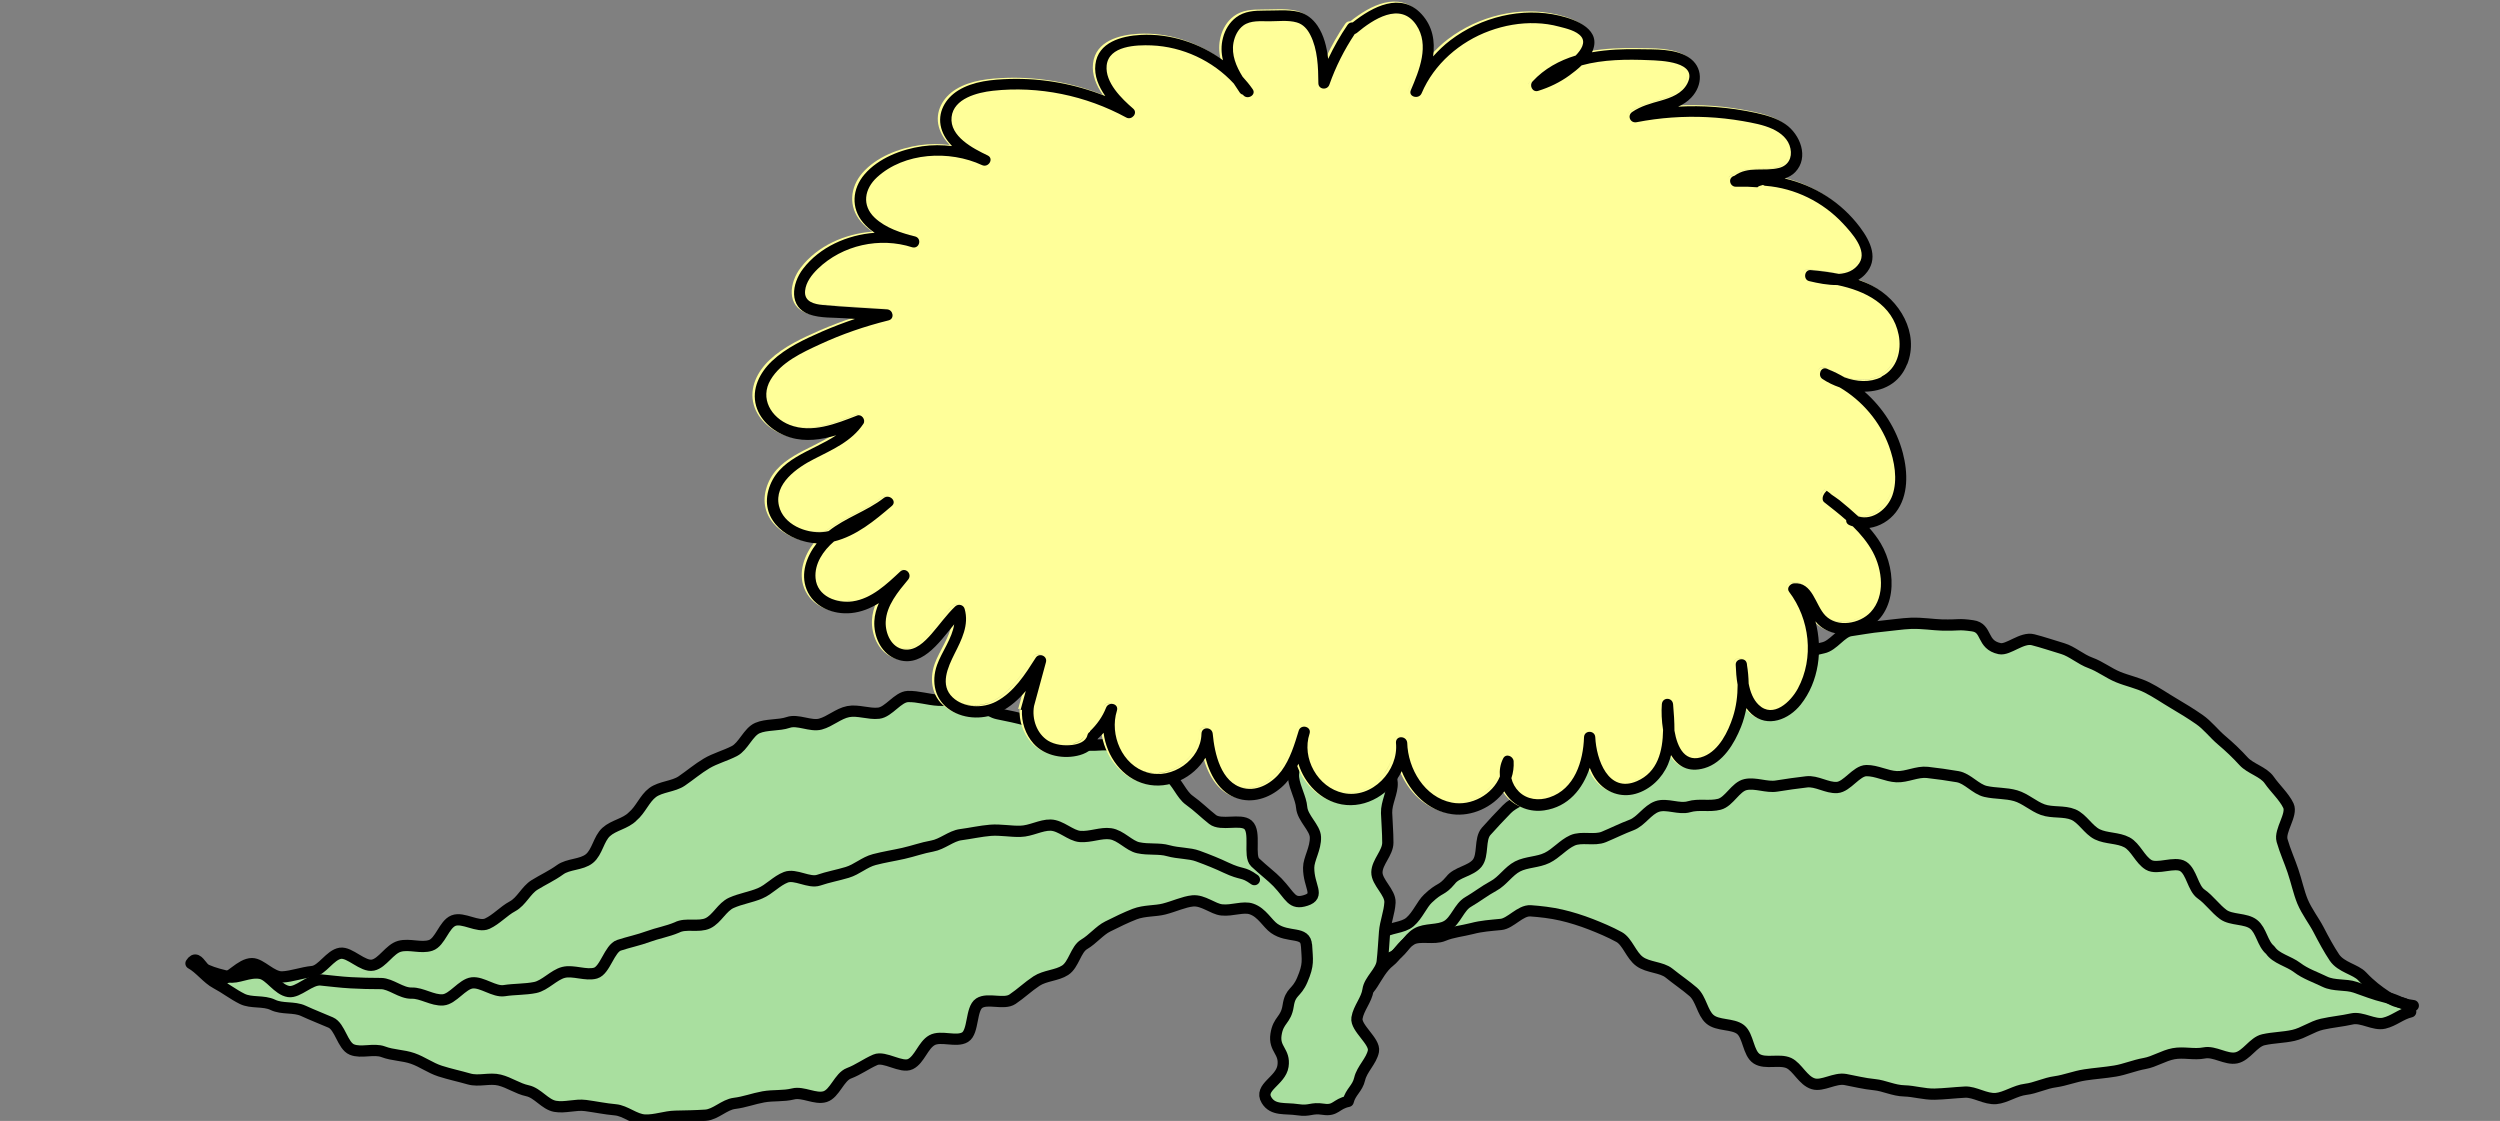 <?xml version="1.0" encoding="UTF-8"?>
<svg id="_우편함" data-name="우편함" xmlns="http://www.w3.org/2000/svg" width="222" height="99.54" viewBox="0 0 222 99.54">
  <rect x="0" y="0" width="222" height="99.54" fill="#808080" stroke="none"/>
  <g>
    <path d="M120.79,87.76c.79,1.07,1.31-1.39,2.6-2.38.61-.47,1.1-1.45,1.96-1.95.72-.42,1.97.02,2.84-.35.78-.33,1.64-.4,2.54-.63.83-.22,1.63-.27,2.55-.36.86-.08,1.72-1.27,2.64-1.21.85.06,1.82.17,2.73.38.83.19,1.76.48,2.63.82.79.31,1.68.68,2.5,1.13.74.41,1.06,1.62,1.82,2.17s1.94.49,2.61,1.03c.73.59,1.49,1.1,2.15,1.67.7.61.81,1.85,1.47,2.42.69.61,2.03.37,2.73.92s.67,2.11,1.44,2.6,2.01,0,2.85.38c.77.36,1.26,1.57,2.17,1.84.81.25,1.91-.55,2.85-.38.83.15,1.65.37,2.6.46.84.08,1.69.53,2.64.55.85.02,1.75.31,2.69.29.85-.02,1.75-.13,2.69-.18.86-.05,1.82.65,2.76.57.86-.08,1.71-.71,2.64-.82.86-.1,1.71-.55,2.63-.67.86-.12,1.71-.47,2.63-.61.86-.13,1.76-.19,2.67-.34.86-.14,1.71-.51,2.62-.67.86-.15,1.67-.7,2.57-.87s1.82.11,2.73-.07,1.94.62,2.84.44,1.52-1.41,2.41-1.61,1.78-.19,2.67-.39,1.65-.79,2.54-.99,1.76-.27,2.65-.47,1.97.59,2.86.38,1.47-.8,2.36-1.01c-.61-1.25-.71-.4-2.22-1.41-.63-.42-1.34-.94-2.1-1.75-.56-.6-1.86-.79-2.45-1.66-.47-.7-.95-1.58-1.42-2.49-.4-.77-1.03-1.57-1.42-2.5-.33-.81-.53-1.78-.85-2.72-.28-.84-.69-1.73-.96-2.68-.25-.89.94-2.3.56-3.1s-1.19-1.53-1.7-2.27-1.67-1-2.28-1.67-1.24-1.27-1.94-1.86-1.24-1.33-1.99-1.85-1.52-.99-2.3-1.45-1.54-.99-2.34-1.39-1.74-.59-2.57-.93-1.61-.95-2.44-1.25c-.89-.32-1.64-1.02-2.47-1.27-.93-.28-1.82-.58-2.64-.79-.99-.26-2.21.95-2.97.79-1.65-.35-1.05-1.84-2.4-2.03s-1.05-.03-2.75-.07c-.75-.02-1.69-.18-2.71-.15-.81.03-1.74.18-2.7.27-.83.07-1.75.25-2.67.38-.84.12-1.54,1.35-2.45,1.53-.84.16-1.66.48-2.55.7-.84.21-2-.69-2.88-.42s-1.6.84-2.45,1.14-1.58.81-2.42,1.16-1.53.87-2.35,1.26-1.84.29-2.64.72-1.77.53-2.54,1.01-1.01,1.71-1.76,2.22-1.31,1.18-2.03,1.73-1.43,1.02-2.12,1.61-1.39,1.08-2.05,1.7-1.66.85-2.29,1.5-1.24,1.29-1.84,1.97-.22,2.11-.79,2.82-1.83.79-2.37,1.52c-.84.99-.9.57-2,1.62-.56.53-.9,1.47-1.6,2.08-.64.56-1.83.48-2.51,1.01-.72.56-.36,2.16-1.05,2.57-.86,1.16-1.57,1.4-.9,2.32Z" fill="#a9df9f"/>
    <path d="M120.79,87.76c.79,1.07,1.31-1.39,2.6-2.38.61-.47,1.1-1.45,1.96-1.95.72-.42,1.97.02,2.84-.35.78-.33,1.64-.4,2.54-.63.83-.22,1.63-.27,2.55-.36.86-.08,1.72-1.27,2.64-1.21.85.06,1.82.17,2.73.38.83.19,1.76.48,2.63.82.79.31,1.68.68,2.5,1.13.74.41,1.06,1.62,1.82,2.17s1.94.49,2.61,1.03c.73.59,1.49,1.1,2.15,1.67.7.61.81,1.85,1.47,2.42.69.61,2.03.37,2.73.92s.67,2.11,1.44,2.6,2.01,0,2.85.38c.77.36,1.26,1.57,2.17,1.84.81.25,1.91-.55,2.85-.38.83.15,1.65.37,2.6.46.84.08,1.69.53,2.64.55.85.02,1.75.31,2.69.29.85-.02,1.75-.13,2.69-.18.86-.05,1.82.65,2.76.57.86-.08,1.71-.71,2.64-.82.86-.1,1.71-.55,2.63-.67.86-.12,1.71-.47,2.63-.61.86-.13,1.76-.19,2.67-.34.86-.14,1.71-.51,2.62-.67.86-.15,1.67-.7,2.57-.87s1.82.11,2.73-.07,1.94.62,2.84.44,1.52-1.41,2.41-1.61,1.78-.19,2.67-.39,1.65-.79,2.54-.99,1.76-.27,2.65-.47,1.97.59,2.86.38,1.47-.8,2.36-1.01c-.61-1.25-.71-.4-2.22-1.41-.63-.42-1.34-.94-2.1-1.75-.56-.6-1.86-.79-2.45-1.66-.47-.7-.95-1.58-1.42-2.49-.4-.77-1.03-1.57-1.42-2.5-.33-.81-.53-1.78-.85-2.72-.28-.84-.69-1.73-.96-2.68-.25-.89.94-2.3.56-3.1s-1.19-1.53-1.7-2.27-1.67-1-2.28-1.67-1.24-1.27-1.94-1.86-1.24-1.33-1.99-1.85-1.52-.99-2.3-1.45-1.54-.99-2.34-1.39-1.74-.59-2.57-.93-1.61-.95-2.44-1.25c-.89-.32-1.64-1.02-2.47-1.27-.93-.28-1.82-.58-2.64-.79-.99-.26-2.21.95-2.97.79-1.65-.35-1.05-1.84-2.4-2.03s-1.05-.03-2.75-.07c-.75-.02-1.69-.18-2.71-.15-.81.03-1.74.18-2.7.27-.83.07-1.75.25-2.67.38-.84.12-1.54,1.35-2.45,1.53-.84.16-1.66.48-2.55.7-.84.21-2-.69-2.88-.42s-1.6.84-2.45,1.14-1.58.81-2.42,1.16-1.53.87-2.35,1.26-1.84.29-2.64.72-1.77.53-2.54,1.01-1.01,1.71-1.76,2.22-1.31,1.18-2.03,1.73-1.43,1.02-2.12,1.61-1.39,1.08-2.05,1.7-1.66.85-2.29,1.5-1.24,1.29-1.84,1.97-.22,2.11-.79,2.82-1.83.79-2.37,1.52c-.84.99-.9.57-2,1.62-.56.53-.9,1.47-1.6,2.08-.64.56-1.83.48-2.51,1.01-.72.56-.36,2.16-1.05,2.57-.86,1.16-1.57,1.4-.9,2.32Z" fill="none" stroke="#000" stroke-linecap="round" stroke-linejoin="round"/>
  </g>
  <path d="M214.3,89.3c-1.38-.18-1.01-.4-2.6-.79-.8-.19-1.62-.51-2.56-.84-.85-.29-1.87-.09-2.71-.5s-1.72-.7-2.44-1.25c-.76-.58-1.89-.79-2.39-1.55-.7-.57-.78-1.74-1.48-2.29s-1.98-.35-2.69-.87-1.24-1.31-1.97-1.82-.84-1.97-1.59-2.45-2.3.32-3.07-.14-1.15-1.58-1.93-2-1.83-.32-2.63-.71-1.32-1.42-2.14-1.76-1.86-.13-2.7-.43-1.55-.99-2.41-1.24-1.79-.18-2.67-.38-1.6-1.16-2.48-1.31-1.79-.28-2.69-.38-1.83.42-2.73.38-1.78-.55-2.68-.54-1.71,1.44-2.61,1.5-1.81-.61-2.71-.5-1.75.22-2.65.37-1.87-.32-2.76-.13-1.45,1.52-2.33,1.75-1.83-.04-2.7.22-1.97-.32-2.83-.02-1.42,1.32-2.27,1.64-1.62.71-2.46,1.06-1.97-.06-2.79.31-1.43,1.15-2.25,1.55-1.82.35-2.62.76-1.33,1.3-2.13,1.73-1.49.98-2.27,1.43-1.09,1.65-1.87,2.11-1.93.22-2.7.69-1.18,1.46-1.94,1.95-1.87.37-2.63.87" fill="none" stroke="#000" stroke-linecap="round" stroke-linejoin="round"/>
  <g>
    <path d="M116.01,83.94c-.06-1.29-1.6-.61-2.86-1.5-.6-.42-1.08-1.4-2.01-1.72-.73-.26-1.71.18-2.65.08-.78-.08-1.65-.89-2.58-.8-.79.08-1.64.49-2.54.72-.77.2-1.75.12-2.61.45-.75.29-1.57.69-2.39,1.1-.73.36-1.32,1.13-2.1,1.59-.74.43-.92,1.81-1.69,2.3-.72.47-1.78.46-2.54.96s-1.37,1.1-2.13,1.61-2.19-.14-2.95.35-.49,2.55-1.26,3.02-2.15-.17-2.94.27-1.1,1.72-1.91,2.12-2.29-.74-3.12-.38-1.5.88-2.35,1.2-1.25,1.8-2.11,2.07-1.96-.46-2.84-.24-1.75.1-2.64.26-1.67.47-2.57.58-1.67.99-2.57,1.05-1.77.07-2.68.09-1.79.38-2.7.34-1.72-.83-2.63-.91-1.74-.26-2.64-.38-1.82.23-2.71.07-1.55-1.19-2.44-1.38-1.61-.73-2.49-.95-1.84.15-2.71-.1-1.7-.42-2.57-.7-1.57-.82-2.43-1.12-1.77-.27-2.61-.59-1.96.14-2.79-.2-1.05-2.04-1.88-2.4-1.62-.66-2.44-1.04-1.88-.13-2.7-.53-1.91-.13-2.72-.53-1.51-.96-2.31-1.38-1.45-1.34-2.24-1.77c.72-1.12,1.01,1.26,2.69,1.37.75.05,1.71-1.35,2.73-1.35.81,0,1.74,1.23,2.7,1.18.84-.04,1.74-.39,2.67-.48.85-.09,1.56-1.48,2.47-1.62.85-.13,2,1.24,2.9,1.05.85-.18,1.48-1.43,2.36-1.67s1.9.2,2.76-.08,1.18-1.86,2.03-2.2,2.18.65,3,.27,1.44-1.11,2.24-1.54,1.2-1.43,1.96-1.9,1.54-.82,2.27-1.35,1.9-.42,2.6-.99.82-1.75,1.49-2.36,1.72-.73,2.35-1.38c.71-.59,1.06-1.59,1.77-2.12s1.86-.53,2.59-1.03,1.45-1.11,2.21-1.56,1.68-.69,2.47-1.1,1.23-1.69,2.04-2.04,1.9-.21,2.74-.5,1.99.38,2.85.15,1.6-.94,2.47-1.11,1.82.24,2.71.14,1.7-1.45,2.59-1.48,1.83.29,2.72.33,1.85-.12,2.73,0,1.66,1.02,2.54,1.2,1.75.35,2.61.6,2.05-.46,2.9-.16,1.21,1.87,2.04,2.22,2.05-.14,2.85.26,1.13,1.72,1.9,2.16,2.14-.03,2.88.45,1.1,1.64,1.82,2.15c.76.54,1.39,1.18,2.07,1.71.75.59,2.49-.09,3.14.47.74.63.03,2.77.64,3.34.75.71,1.45,1.22,1.98,1.77,1.18,1.23,1.24,2.02,2.53,1.6s.23-1.23.24-2.9c0-.77.64-1.71.6-2.72-.03-.83-1.14-1.68-1.22-2.63-.07-.85-.6-1.68-.72-2.61-.11-.86.48-1.85.32-2.75s-1.04-1.59-1.25-2.47-.47-1.68-.73-2.55-.11-1.82-.44-2.66-.56-1.85-.95-2.66c1.18-.76,1.64.6,3,.25s1.04-1.58,2.4-1.93,1.37.4,2.77.49c1.31.09.55.06.95,1.71.17.72-.27,1.71-.08,2.7.15.78,0,1.68.15,2.62.13.81,1.18,1.54,1.29,2.47.1.83.64,1.67.72,2.58.08.84.54,1.71.6,2.62.05.85-.52,1.77-.49,2.68.03.85.11,1.74.11,2.64s-.95,1.72-.97,2.62,1.21,1.79,1.16,2.69-.41,1.73-.48,2.62-.11,1.75-.21,2.64-1.14,1.62-1.26,2.5-.84,1.62-.98,2.5,1.63,2.07,1.46,2.94-1.02,1.59-1.22,2.46-.8,1.14-1.02,2c-1.1.23-1.09.87-2.2.7s-1.17.21-2.28.04-2.19.11-2.77-.85c-.7-1.15,1.26-1.7,1.46-3.02s-.82-1.48-.62-2.81.88-1.23,1.08-2.55.72-1.05,1.25-2.29c.6-1.4.45-1.74.38-3.08Z" fill="#a9df9f"/>
    <path d="M116.01,83.94c-.06-1.29-1.6-.61-2.86-1.5-.6-.42-1.08-1.4-2.01-1.72-.73-.26-1.71.18-2.65.08-.78-.08-1.65-.89-2.58-.8-.79.08-1.64.49-2.54.72-.77.2-1.75.12-2.61.45-.75.29-1.57.69-2.39,1.1-.73.36-1.32,1.13-2.1,1.59-.74.43-.92,1.81-1.69,2.3-.72.47-1.78.46-2.54.96s-1.37,1.1-2.13,1.61-2.19-.14-2.95.35-.49,2.55-1.26,3.02-2.15-.17-2.94.27-1.1,1.72-1.91,2.12-2.29-.74-3.12-.38-1.5.88-2.35,1.2-1.25,1.8-2.11,2.07-1.96-.46-2.84-.24-1.75.1-2.64.26-1.67.47-2.57.58-1.67.99-2.57,1.05-1.77.07-2.68.09-1.79.38-2.7.34-1.72-.83-2.63-.91-1.74-.26-2.64-.38-1.82.23-2.71.07-1.55-1.19-2.44-1.38-1.61-.73-2.49-.95-1.84.15-2.71-.1-1.7-.42-2.57-.7-1.57-.82-2.43-1.12-1.77-.27-2.61-.59-1.96.14-2.79-.2-1.05-2.04-1.88-2.4-1.62-.66-2.44-1.04-1.88-.13-2.7-.53-1.91-.13-2.72-.53-1.51-.96-2.31-1.38-1.45-1.34-2.24-1.77c.72-1.12,1.01,1.26,2.69,1.37.75.05,1.71-1.35,2.73-1.35.81,0,1.74,1.23,2.7,1.18.84-.04,1.74-.39,2.67-.48.85-.09,1.56-1.48,2.47-1.62.85-.13,2,1.24,2.9,1.05.85-.18,1.48-1.43,2.36-1.67s1.9.2,2.76-.08,1.18-1.86,2.03-2.2,2.18.65,3,.27,1.44-1.11,2.24-1.54,1.2-1.43,1.96-1.9,1.54-.82,2.27-1.35,1.9-.42,2.6-.99.82-1.75,1.49-2.36,1.72-.73,2.35-1.38c.71-.59,1.06-1.59,1.77-2.12s1.86-.53,2.59-1.03,1.45-1.11,2.21-1.56,1.68-.69,2.47-1.1,1.23-1.69,2.04-2.04,1.9-.21,2.74-.5,1.99.38,2.85.15,1.6-.94,2.47-1.11,1.82.24,2.71.14,1.7-1.45,2.59-1.48,1.83.29,2.72.33,1.85-.12,2.73,0,1.66,1.02,2.54,1.2,1.75.35,2.61.6,2.05-.46,2.9-.16,1.21,1.87,2.04,2.22,2.05-.14,2.85.26,1.13,1.72,1.9,2.16,2.14-.03,2.88.45,1.1,1.64,1.82,2.15c.76.54,1.39,1.18,2.07,1.71.75.59,2.49-.09,3.14.47.74.63.03,2.77.64,3.34.75.71,1.45,1.22,1.98,1.77,1.18,1.23,1.24,2.02,2.53,1.6s.23-1.23.24-2.9c0-.77.64-1.71.6-2.72-.03-.83-1.14-1.68-1.22-2.63-.07-.85-.6-1.68-.72-2.61-.11-.86.48-1.85.32-2.75s-1.04-1.59-1.25-2.47-.47-1.68-.73-2.55-.11-1.82-.44-2.66-.56-1.85-.95-2.66c1.18-.76,1.64.6,3,.25s1.04-1.58,2.4-1.93,1.37.4,2.77.49c1.31.09.55.06.95,1.71.17.72-.27,1.71-.08,2.7.15.78,0,1.68.15,2.62.13.81,1.18,1.54,1.29,2.47.1.83.64,1.67.72,2.58.08.84.54,1.71.6,2.62.05.85-.52,1.77-.49,2.68.03.85.11,1.74.11,2.64s-.95,1.72-.97,2.62,1.21,1.79,1.16,2.69-.41,1.73-.48,2.62-.11,1.75-.21,2.64-1.14,1.62-1.26,2.5-.84,1.62-.98,2.5,1.63,2.07,1.46,2.94-1.02,1.59-1.22,2.46-.8,1.14-1.02,2c-1.1.23-1.09.87-2.2.7s-1.17.21-2.28.04-2.19.11-2.77-.85c-.7-1.15,1.26-1.7,1.46-3.02s-.82-1.48-.62-2.81.88-1.23,1.08-2.55.72-1.05,1.25-2.29c.6-1.4.45-1.74.38-3.08Z" fill="none" stroke="#000" stroke-linecap="round" stroke-linejoin="round"/>
  </g>
  <path d="M111.39,78.11c-1.08-.77-1.01-.35-2.54-1.07-.67-.32-1.52-.67-2.48-1.02-.75-.28-1.71-.22-2.64-.48-.79-.23-1.73-.06-2.65-.26-.82-.17-1.55-1.11-2.47-1.24-.84-.12-1.78.31-2.7.24-.85-.07-1.7-.99-2.62-1.01-.85-.02-1.76.53-2.67.55-.85.03-1.76-.16-2.67-.09-.85.07-1.74.27-2.64.39-.85.11-1.63.85-2.53,1.01s-1.67.45-2.56.65-1.7.32-2.58.55-1.54.88-2.41,1.14-1.68.4-2.53.69-2.07-.58-2.91-.26-1.47,1.08-2.3,1.43-1.71.47-2.54.84-1.27,1.42-2.08,1.81-1.96-.04-2.76.38c-.85.36-1.72.5-2.56.81s-1.73.49-2.58.77-1.23,2.22-2.08,2.47-1.99-.28-2.85-.06-1.64,1.16-2.51,1.34-1.87.14-2.75.28-1.97-.79-2.85-.69-1.71,1.44-2.59,1.51c-.93.07-1.89-.63-2.78-.6-.93.03-1.84-.84-2.72-.85-.94,0-1.81-.02-2.68-.07-.95-.05-1.81-.17-2.67-.25-.95-.09-2.01,1.15-2.85,1.03-.97-.14-1.67-1.45-2.49-1.61-1.02-.2-2.1.49-2.84.3-1.68-.42-1.33-.38-2.6-.85" fill="none" stroke="#000" stroke-linecap="round" stroke-linejoin="round"/>
  <g>
    <path d="M169.15,32.25c1.1-2.77-.67-5.72-3.13-6.99-.39-.2-.79-.36-1.2-.51.2-.13.4-.28.58-.47,1.27-1.35.51-2.93-.45-4.21-1.65-2.2-4.04-3.71-6.68-4.32.35-.12.67-.29.94-.57,1.25-1.31.43-3.35-.87-4.25-.77-.54-1.7-.8-2.61-1-1.2-.26-2.43-.44-3.66-.53-1.08-.08-2.17-.09-3.26-.03.42-.19.82-.44,1.16-.8,1.04-1.09,1.09-2.75-.26-3.6-1.22-.77-2.94-.67-4.32-.7-1.41-.03-2.84.03-4.23.27.93-1.99-1.36-2.89-2.89-3.25-3.33-.78-6.97.12-9.68,2.18-.57.43-1.07.92-1.54,1.44.18-1.34-.02-2.66-1.03-3.76-1.84-2-4.36-.65-6.11.74-.16-.01-.33.04-.45.21-.66.96-1.23,1.98-1.73,3.03-.12-1.06-.38-2.11-.95-2.95-.41-.6-.98-1.06-1.69-1.23-.96-.22-2.05-.1-3.03-.11-.88,0-1.77.05-2.5.6-.59.44-.99,1.11-1.17,1.82-.18.68-.16,1.35,0,1.99-2.09-1.53-4.68-2.39-7.3-2.25-1.69.09-3.8.64-4.03,2.63-.12,1,.29,1.96.88,2.8-2.69-1.07-5.58-1.6-8.48-1.52-1.55.05-3.23.19-4.58,1.02-1.15.71-1.88,1.98-1.51,3.34.17.62.52,1.14.96,1.6-.88-.1-1.77-.11-2.66.02-1.84.27-3.87,1.05-5.11,2.49-1.09,1.27-1.23,2.99-.12,4.29.29.35.64.64,1.02.9-2.45.19-4.87,1.26-6.36,3.2-1,1.3-1.32,3.41.59,4.06.97.33,2.11.26,3.12.33.3.02.6.04.9.06-.98.33-1.95.7-2.9,1.11-1.57.69-3.21,1.44-4.47,2.63-1.08,1.02-1.83,2.47-1.41,3.98.4,1.41,1.69,2.41,3.05,2.81,1.35.4,2.74.2,4.07-.2-2.19,1.47-5.25,2.04-6.03,4.9-.74,2.74,1.83,4.56,4.29,4.7-.9,1.15-1.45,2.68-.9,4.08.62,1.58,2.37,2.27,3.97,2.11.9-.09,1.7-.42,2.45-.88-.22.5-.37,1.03-.4,1.59-.07,1.3.54,2.75,1.78,3.31,2.31,1.04,3.92-1.33,5.31-3.02-.18,1.25-1.11,2.46-1.52,3.6-.54,1.52-.21,3.13,1.2,4.03,1.31.84,3.06.83,4.43.14.89-.45,1.62-1.11,2.25-1.86-.16.57-.32,1.14-.47,1.71.04-.02.09-.03.13-.04-.06,1.09.3,2.19,1.03,3.01.99,1.11,2.72,1.42,4.12,1.02.73-.21,1.4-.69,1.59-1.46h0c.18-.17.36-.33.51-.52.25,2.08,1.65,4.04,3.74,4.56,2.06.51,4.25-.57,5.3-2.34.47,1.73,1.42,3.37,3.27,3.72,1.44.27,2.88-.41,3.85-1.45.48-.52.84-1.11,1.14-1.74.54,1.77,1.99,3.27,3.84,3.61,2.22.4,4.39-.99,5.33-2.95.77,1.92,2.34,3.53,4.47,3.82,1.75.24,3.61-.62,4.64-2.03.08.14.17.29.28.42.78,1.01,2.02,1.45,3.27,1.27,2.14-.31,3.42-1.91,4.04-3.78.16.4.35.79.62,1.13.82,1.06,2.14,1.54,3.44,1.18,1.3-.36,2.37-1.4,2.89-2.62.11-.27.2-.54.27-.82.59.99,1.53,1.58,2.97,1.16,1.64-.48,2.65-2.18,3.24-3.66.22-.54.36-1.1.48-1.67.14.19.29.37.47.53,1.42,1.25,3.3.48,4.35-.84,1.62-2.04,1.98-4.87,1.31-7.4.13.16.26.3.42.43,1.03.83,2.51.89,3.72.42,3.14-1.23,3.15-5.25,1.66-7.77-.29-.49-.64-.94-1.01-1.37.91-.13,1.77-.64,2.35-1.39,1.14-1.48,1.07-3.55.62-5.27-.56-2.13-1.77-4.01-3.4-5.44,1.6-.02,3.1-.71,3.78-2.44ZM162.35,43.74c-.11-.08-.23-.17-.35-.26-.12.11-.22.25-.3.41-.02.04-.04.1-.05.15.01-.06.03-.11.05-.16.08-.17.19-.3.3-.41.11.08.24.18.35.26,0,0,0,0,0,0ZM125.07,7.97c-.03.07-.04.14-.04.2,0-.06,0-.13.04-.21.47-1.11,1.01-2.39,1.06-3.64-.05,1.25-.59,2.54-1.06,3.65ZM139.71,4.88c-1.45.44-2.79,1.17-3.83,2.3-.08.09-.12.19-.13.3,0-.11.05-.22.13-.3,1.04-1.13,2.38-1.86,3.83-2.3.32-.32.59-.69.65-1.05-.06.36-.34.73-.66,1.05ZM163.06,24.28c-.83-.16-1.67-.27-2.51-.34-.28-.02-.45.19-.48.42.03-.24.2-.45.48-.43.84.07,1.68.17,2.51.34.72-.04,1.38-.29,1.81-.95.09-.14.16-.29.19-.45-.03.16-.09.31-.19.46-.44.66-1.1.9-1.81.95ZM157.75,14.87c-1.36.34-2.74-.19-3.95.69-.22.05-.41.24-.4.47,0,0,0,0,0,0-.01-.23.18-.43.4-.48,1.21-.87,2.59-.35,3.95-.69.62-.15.97-.59,1.04-1.13-.07.55-.42.99-1.04,1.14ZM149.62,7.38c-.46.89-1.44,1.25-2.34,1.51-.89.25-1.78.48-2.55,1.01-.17.12-.24.29-.23.45-.01-.16.06-.34.23-.46.77-.53,1.66-.75,2.55-1.01.9-.26,1.88-.61,2.34-1.51.12-.24.18-.45.19-.64,0,.19-.06.4-.19.65ZM109.26,4.15c-.04.93.36,1.81.85,2.61.32.35.62.71.89,1.1.09.13.11.26.07.37.03-.11.02-.24-.07-.37-.27-.39-.57-.75-.89-1.1-.5-.8-.89-1.69-.85-2.62ZM98.03,5.79c-.14,1.5,1.33,2.94,2.36,3.82.11.1.16.21.16.33,0-.11-.05-.22-.16-.32-1.03-.89-2.51-2.32-2.36-3.83,0,0,0,0,0,0ZM84.27,10.35s0,0,0,0c-.18,1.71,1.92,2.79,3.2,3.4.22.1.28.29.25.47.03-.17-.03-.36-.25-.46-1.28-.61-3.39-1.69-3.2-3.41ZM77.45,19.31c-.59-.55-.82-1.19-.76-1.83-.05.63.18,1.27.76,1.82.97.91,2.34,1.35,3.6,1.66.23.08.34.26.35.44-.01-.18-.12-.36-.35-.43-1.26-.31-2.63-.75-3.6-1.66ZM72.81,27.04c-.76-.07-1.64-.3-1.55-1.25,0,0,0,0,0,0-.08.94.79,1.17,1.55,1.24,1.9.17,3.82.26,5.73.39.34.02.53.35.48.62.04-.27-.15-.59-.48-.61-1.91-.13-3.82-.21-5.73-.39ZM69.9,37.69c-1.24-.49-2.12-1.57-2.07-2.78-.05,1.21.83,2.29,2.07,2.77,1.97.77,4.14-.11,5.99-.83.36-.14.7.26.62.6.07-.33-.27-.73-.62-.59-1.85.72-4.02,1.6-5.99.83ZM68.95,44.88c-.06-.25-.07-.49-.06-.71-.02.23,0,.46.06.71.38,1.65,2.4,2.49,3.95,2.33.16-.02.3-.05.46-.08,1.49-1.19,3.4-1.77,4.9-2.94.37-.29.87.02.88.37-.01-.35-.51-.65-.88-.36-1.5,1.17-3.41,1.75-4.9,2.94-.15.03-.3.07-.46.08-1.55.16-3.57-.67-3.95-2.33ZM75.49,53.35c-1.41.2-3.15-.44-3.29-2.06-.01-.16-.01-.32,0-.48-.01.15-.01.31,0,.47.14,1.61,1.88,2.26,3.29,2.06,1.69-.24,3.03-1.53,4.22-2.64.36-.34.81-.04.83.33-.03-.37-.47-.66-.83-.33-1.19,1.11-2.53,2.4-4.22,2.64ZM82.49,56.24c-.61.69-1.42,1.52-2.44,1.37-1.12-.17-1.66-1.42-1.62-2.45,0,0,0,0,0,0-.04,1.02.5,2.27,1.62,2.44,1.02.15,1.83-.67,2.44-1.37.72-.81,1.33-1.7,2.11-2.45.27-.26.73-.15.84.22.1.36.13.71.12,1.06.02-.34-.02-.69-.12-1.05-.1-.37-.56-.48-.84-.22-.78.75-1.4,1.64-2.11,2.45ZM88.22,62.23c-1.18.62-2.84.58-3.85-.37-.58-.55-.69-1.22-.58-1.9-.11.68,0,1.34.58,1.89,1.01.95,2.67.99,3.85.37,1.58-.83,2.59-2.42,3.52-3.89.27-.42.89-.23.93.2-.05-.42-.67-.6-.93-.19-.93,1.46-1.93,3.06-3.52,3.89ZM96.33,65.23c-.14.58-.8.79-1.34.86-.72.09-1.54,0-2.16-.38-.88-.55-1.32-1.62-1.28-2.65-.03,1.02.41,2.09,1.28,2.64.62.39,1.44.48,2.16.38.53-.07,1.2-.28,1.34-.86.04-.16.13-.26.23-.31,0,0,0,0,0,0-.11.05-.2.15-.24.31ZM97.99,62.78c-.31.8-.82,1.51-1.44,2.1,0,0,0,0,0,0,.62-.59,1.13-1.3,1.44-2.1.2-.52.94-.4.99.06-.05-.45-.79-.56-.99-.05ZM115.11,64.8c-.38,1.24-.76,2.53-1.54,3.59-.75,1.01-2.06,1.84-3.36,1.53-2.01-.48-2.58-3.08-2.74-4.83-.06-.63-.98-.66-1,0-.05,2.31-2.62,4.09-4.81,3.44-1.96-.58-3.07-2.71-2.87-4.67-.2,1.95.91,4.08,2.87,4.66,2.19.65,4.76-1.13,4.81-3.44.02-.66.94-.63,1,0,.17,1.75.74,4.35,2.74,4.83,1.3.31,2.61-.52,3.36-1.53.78-1.06,1.17-2.35,1.54-3.59.18-.53.93-.4.98.06-.06-.46-.81-.58-.98-.05ZM119.06,70.34c-1.99-.43-3.34-2.48-3.16-4.45-.18,1.96,1.18,4.01,3.16,4.44,2.4.51,4.64-1.69,4.7-4-.06,2.32-2.3,4.53-4.7,4.01ZM128.71,71.19c-2.42-.47-3.9-3-3.96-5.32-.07-.62-1.01-.66-1,0h0c-.02-.66.93-.63,1,0,.06,2.33,1.54,4.85,3.96,5.32,1.72.34,3.62-.73,4.27-2.32,0,0,0,0,0,0-.64,1.6-2.55,2.66-4.27,2.32ZM133.27,67.27c-.19.38-.29.79-.3,1.19.01-.4.11-.81.3-1.19.24-.48.9-.2.93.25.02.26,0,.52-.03.77.03-.25.04-.5.03-.77-.03-.46-.69-.73-.93-.25ZM137.37,70.74c-.93.31-1.98.2-2.7-.51-.33-.33-.57-.75-.67-1.2,0,0,0,0,0,0,.1.45.34.87.67,1.2.72.72,1.77.82,2.7.51,1.97-.64,2.79-2.61,3.01-4.53-.22,1.91-1.05,3.89-3.01,4.53ZM145.13,69.3c-2.55,1.1-3.6-1.95-3.69-3.9-.03-.64-.98-.65-1,0,0,0,0,0,0,0,.02-.65.97-.64,1,0,.09,1.95,1.14,5,3.69,3.9,1.63-.7,2.17-2.22,2.3-3.84-.13,1.62-.67,3.15-2.3,3.85ZM151.1,67.08c-1.65.67-2.36-.75-2.62-2.28,0-.78-.05-1.57-.12-2.34-.06-.64-.95-.65-1,0,0,0,0,0,0,0,.05-.65.94-.64,1,0,.07.77.13,1.56.12,2.34.27,1.52.97,2.95,2.62,2.28,1.35-.55,2.14-2.19,2.57-3.49.23-.69.36-1.41.4-2.13-.05.72-.18,1.44-.4,2.14-.42,1.3-1.22,2.94-2.57,3.49ZM159.45,61.06c-.62,1.16-2.19,2.69-3.48,1.45-.5-.48-.75-1.17-.89-1.89-.01-.55-.06-1.11-.15-1.66,0,0,0,0,0-.01,0,0,0,0,0,0,0-.04,0-.09-.02-.13-.11-.55-.99-.43-.98.13,0,0,0,0,0,0-.02-.56.87-.69.98-.13,0,.04,0,.09.02.13,0,0,0,0,0,0,0,0,0,0,0,.01.1.55.14,1.1.15,1.66.13.72.39,1.41.89,1.89,1.29,1.24,2.86-.29,3.48-1.45.54-1.02.83-2.14.88-3.27-.05,1.13-.33,2.26-.88,3.28ZM165.91,54.26c-.96,1.04-2.97,1.41-4.03.31-.91-.94-1.11-2.99-2.79-2.86-.25.02-.5.24-.51.49,0-.25.26-.48.52-.5,1.69-.13,1.89,1.92,2.79,2.86,1.06,1.1,3.07.73,4.03-.31.5-.54.77-1.2.86-1.9-.1.7-.37,1.37-.87,1.91ZM164.82,45.76c-.54-.5-1.1-.98-1.67-1.44-.27-.19-.53-.39-.8-.56,0,0,0,0,0,0,.27.18.53.37.8.56.58.46,1.14.94,1.67,1.44,1.3.39,2.61-.68,3.03-1.89.12-.35.19-.71.22-1.08-.03.37-.1.73-.22,1.09-.42,1.21-1.73,2.28-3.03,1.89ZM166.86,33.39c-1.03.52-2.2.42-3.28.03-.46-.27-.93-.51-1.42-.7,0,0-.02-.01-.03-.02,0,0,0,0,0,0-.04-.02-.08-.04-.12-.05-.34-.13-.58.14-.6.43.02-.3.26-.58.61-.44.04.02.08.04.12.05,0,0,0,0,0,0,0,0,.02.01.03.02.49.2.96.44,1.42.7,1.07.39,2.25.48,3.27-.03,1.03-.52,1.52-1.54,1.59-2.61-.06,1.08-.56,2.1-1.59,2.62Z" fill="#ff9"/>
    <path d="M167.07,33.48c-1.03.52-2.2.42-3.28.03-.46-.27-.93-.51-1.42-.7,0,0-.02-.01-.03-.02,0,0,0,0,0,0-.04-.02-.08-.04-.12-.05-.55-.21-.83.62-.39.91.46.31.98.56,1.53.75,1.99,1.17,3.58,3.03,4.38,5.21.49,1.36.79,2.96.31,4.36-.42,1.21-1.73,2.28-3.03,1.89-.54-.5-1.1-.98-1.67-1.44-.27-.19-.53-.39-.8-.56,0,0,0-.01.01-.02-.11-.08-.23-.18-.35-.26-.12.11-.22.24-.3.41-.09.18-.1.47.08.61.65.51,1.32,1.03,1.95,1.59-.01.16.05.32.24.42.11.06.23.09.35.13.69.68,1.31,1.42,1.77,2.27.86,1.59,1.14,3.91-.18,5.34-.96,1.04-2.97,1.41-4.03.31-.91-.94-1.11-2.99-2.79-2.86-.33.03-.68.42-.43.75,1.84,2.43,2.24,5.87.78,8.59-.62,1.16-2.19,2.69-3.48,1.45-.5-.48-.75-1.17-.89-1.89-.01-.55-.06-1.11-.15-1.66,0,0,0,0,0-.01,0,0,0,0,0,0,0-.04,0-.09-.02-.13-.11-.56-1-.43-.98.13.02.56.06,1.18.17,1.78,0,.97-.12,1.93-.42,2.86-.42,1.3-1.22,2.94-2.57,3.49-1.65.67-2.36-.75-2.62-2.28,0-.78-.05-1.57-.12-2.34-.06-.64-.95-.65-1,0-.05.65-.02,1.47.11,2.28-.03,1.87-.47,3.75-2.33,4.55-2.55,1.1-3.6-1.95-3.69-3.9-.03-.64-.98-.65-1,0-.07,2.13-.83,4.6-3.08,5.34-.93.31-1.98.2-2.7-.51-.33-.33-.57-.75-.67-1.2.16-.47.23-.98.2-1.5-.03-.46-.69-.73-.93-.25-.26.51-.34,1.06-.29,1.6-.64,1.6-2.55,2.66-4.27,2.32-2.42-.47-3.9-3-3.96-5.32-.07-.63-1.02-.66-1,0,.26,2.48-2.12,5.02-4.68,4.47-2.27-.49-3.72-3.1-2.99-5.28.19-.62-.76-.87-.96-.27-.38,1.24-.76,2.53-1.54,3.59-.75,1.01-2.06,1.84-3.36,1.53-2.01-.48-2.58-3.08-2.74-4.83-.06-.63-.98-.66-1,0-.05,2.31-2.62,4.09-4.81,3.44-2.24-.66-3.37-3.35-2.7-5.49.2-.63-.73-.85-.96-.27-.31.8-.82,1.51-1.44,2.1,0,.01.01.03.02.04-.11.05-.2.15-.24.31-.14.58-.8.79-1.34.86-.72.09-1.54,0-2.16-.38-1-.63-1.44-1.93-1.24-3.07.35-1.3.71-2.6,1.06-3.9.15-.56-.61-.86-.91-.39-.93,1.46-1.93,3.06-3.52,3.89-1.18.62-2.84.58-3.85-.37-1.17-1.1-.43-2.68.16-3.87.63-1.25,1.31-2.56.9-3.99-.1-.37-.56-.48-.84-.22-.78.75-1.4,1.64-2.11,2.45-.61.69-1.42,1.52-2.44,1.37-1.12-.17-1.66-1.42-1.62-2.45.06-1.45,1.11-2.69,1.99-3.75.4-.49-.23-1.15-.71-.71-1.19,1.11-2.53,2.4-4.22,2.64-1.41.2-3.15-.44-3.29-2.06-.11-1.28.68-2.44,1.64-3.26,1.98-.49,3.61-1.85,5.13-3.15.5-.42-.21-1.09-.71-.71-1.5,1.17-3.41,1.75-4.9,2.94-.15.03-.3.07-.46.08-1.55.16-3.57-.67-3.95-2.33-.45-1.96,1.61-3.38,3.1-4.14,1.63-.84,3.35-1.56,4.4-3.14.23-.35-.16-.89-.56-.73-1.85.72-4.02,1.6-5.99.83-1.65-.65-2.67-2.36-1.69-4.01.93-1.56,2.79-2.41,4.37-3.14,1.96-.91,4-1.61,6.1-2.13.57-.14.41-.95-.13-.98-1.91-.13-3.82-.21-5.73-.39-.76-.07-1.64-.3-1.55-1.25.07-.77.59-1.43,1.13-1.96,2.19-2.12,5.51-2.84,8.39-1.91.63.16.88-.77.27-.96-1.26-.31-2.63-.75-3.6-1.66-1.17-1.1-.93-2.56.2-3.6,2.42-2.22,6.44-2.42,9.32-1.08.58.27,1.09-.58.5-.86-1.28-.61-3.39-1.69-3.2-3.41.18-1.65,2.3-2.18,3.66-2.33,4.08-.45,8.26.42,11.86,2.38.48.26,1.05-.4.61-.79-1.03-.89-2.51-2.32-2.36-3.83.18-1.77,2.65-1.84,3.98-1.79,2.76.11,5.44,1.36,7.31,3.39.17.27.35.54.53.8.08.11.17.16.28.19,0,0,0,0,0,0,.37.52,1.24.02.86-.5-.27-.39-.57-.75-.89-1.1-.57-.92-1-1.94-.81-3.01.11-.59.39-1.18.88-1.54.65-.47,1.54-.37,2.29-.37.78,0,1.69-.12,2.45.1.57.16.95.6,1.21,1.12.65,1.27.7,2.88.71,4.27,0,.58.8.66.98.13.56-1.59,1.32-3.09,2.25-4.49.06-.02.13-.05.19-.1,1.42-1.19,3.85-2.81,5.27-.71,1.21,1.79.27,4.03-.48,5.8-.25.59.72.85.96.27,1.1-2.6,3.4-4.58,6.03-5.54,1.32-.48,2.72-.73,4.13-.68.69.02,1.37.12,2.04.3.62.16,1.57.37,1.98.9.4.52,0,1.15-.5,1.67-1.45.44-2.79,1.17-3.83,2.3-.32.35-.01.99.49.84,1-.31,1.94-.76,2.79-1.38.36-.26.74-.56,1.08-.89,1.92-.53,4.04-.54,5.98-.46,1.07.04,4.41.13,3.4,2.08-.46.89-1.44,1.25-2.34,1.51-.89.25-1.78.48-2.55,1.01-.47.32-.18,1.02.39.91,2.06-.4,4.15-.55,6.25-.45,1.06.05,2.12.17,3.17.35.89.16,1.82.32,2.65.7.75.35,1.42.9,1.59,1.74.17.81-.19,1.51-1.01,1.72-1.36.34-2.74-.19-3.95.69-.22.05-.41.24-.4.48.01.27.22.5.5.5h1.06c.29.02.58.03.87.05.07-.09.25-.15.49-.21.07.04.14.08.24.08,2.61.21,5.08,1.43,6.87,3.35.75.81,2.2,2.37,1.44,3.52-.44.66-1.1.9-1.81.95-.83-.16-1.67-.27-2.51-.34-.56-.04-.68.85-.13.98.79.19,1.66.36,2.5.35,2.49.52,4.91,1.71,5.45,4.42.28,1.42-.14,3.01-1.51,3.7ZM169.36,32.35c1.1-2.77-.67-5.72-3.13-6.99-.39-.2-.79-.36-1.2-.51.2-.13.4-.28.58-.47,1.27-1.35.51-2.93-.45-4.21-1.65-2.2-4.04-3.71-6.68-4.32.35-.12.67-.29.94-.57,1.25-1.31.43-3.35-.87-4.25-.77-.54-1.7-.8-2.61-1-1.2-.26-2.43-.44-3.66-.53-1.08-.08-2.17-.09-3.26-.03.42-.19.82-.44,1.16-.8,1.04-1.09,1.09-2.75-.26-3.6-1.22-.77-2.94-.67-4.32-.7-1.41-.03-2.84.03-4.23.27.93-1.99-1.36-2.89-2.89-3.25-3.33-.78-6.97.12-9.68,2.18-.57.43-1.07.92-1.54,1.44.18-1.34-.02-2.66-1.03-3.76-1.84-2-4.36-.65-6.11.74-.16-.01-.33.04-.45.21-.66.96-1.23,1.98-1.73,3.03-.12-1.06-.38-2.11-.95-2.95-.41-.6-.98-1.06-1.69-1.23-.96-.22-2.05-.1-3.03-.11-.88,0-1.77.05-2.5.6-.59.44-.99,1.11-1.17,1.82-.18.68-.16,1.35,0,1.99-2.09-1.53-4.68-2.39-7.3-2.25-1.69.09-3.8.64-4.03,2.63-.12,1,.29,1.96.88,2.8-2.69-1.07-5.58-1.6-8.48-1.52-1.55.05-3.23.19-4.58,1.02-1.15.71-1.88,1.98-1.51,3.34.17.62.52,1.14.96,1.6-.88-.1-1.77-.11-2.66.02-1.84.27-3.87,1.05-5.11,2.49-1.09,1.27-1.23,2.99-.12,4.29.29.35.64.64,1.02.9-2.45.19-4.87,1.26-6.36,3.2-1,1.3-1.32,3.41.59,4.06.97.33,2.11.26,3.12.33.3.02.6.04.9.06-.98.33-1.95.7-2.9,1.11-1.57.69-3.21,1.44-4.47,2.63-1.08,1.02-1.83,2.47-1.41,3.98.4,1.41,1.69,2.41,3.05,2.81,1.35.4,2.74.2,4.07-.2-2.19,1.47-5.25,2.04-6.03,4.9-.74,2.74,1.83,4.56,4.29,4.7-.9,1.15-1.45,2.68-.9,4.08.62,1.58,2.37,2.27,3.97,2.11.9-.09,1.7-.42,2.45-.88-.22.5-.37,1.03-.4,1.59-.07,1.3.54,2.75,1.78,3.31,2.31,1.04,3.92-1.33,5.31-3.02-.18,1.25-1.11,2.46-1.52,3.6-.54,1.52-.21,3.13,1.2,4.03,1.31.84,3.06.83,4.43.14.89-.45,1.62-1.11,2.25-1.86-.16.57-.32,1.14-.47,1.71.04-.02.09-.03.13-.04-.06,1.09.3,2.19,1.03,3.01.99,1.11,2.72,1.42,4.12,1.02.73-.21,1.4-.69,1.59-1.46h0c.18-.17.36-.33.51-.52.25,2.08,1.65,4.04,3.74,4.56,2.06.51,4.25-.57,5.3-2.34.47,1.73,1.42,3.37,3.27,3.72,1.44.27,2.88-.41,3.85-1.45.48-.52.84-1.11,1.14-1.74.54,1.77,1.99,3.27,3.84,3.61,2.22.4,4.39-.99,5.33-2.95.77,1.92,2.34,3.53,4.47,3.82,1.75.24,3.61-.62,4.64-2.03.08.14.17.29.28.42.78,1.01,2.02,1.45,3.27,1.27,2.14-.31,3.42-1.91,4.04-3.78.16.4.35.79.62,1.13.82,1.06,2.14,1.54,3.44,1.18,1.3-.36,2.37-1.4,2.89-2.62.11-.27.2-.54.27-.82.59.99,1.53,1.58,2.97,1.16,1.64-.48,2.65-2.18,3.24-3.66.22-.54.36-1.1.48-1.67.14.19.29.37.47.53,1.42,1.25,3.3.48,4.35-.84,1.62-2.04,1.98-4.87,1.31-7.4.13.16.26.3.42.43,1.03.83,2.51.89,3.72.42,3.14-1.23,3.15-5.25,1.66-7.77-.29-.49-.64-.94-1.01-1.37.91-.13,1.77-.64,2.35-1.39,1.14-1.48,1.07-3.55.62-5.27-.56-2.13-1.77-4.01-3.4-5.44,1.6-.02,3.1-.71,3.78-2.44Z"/>
  </g>
</svg>